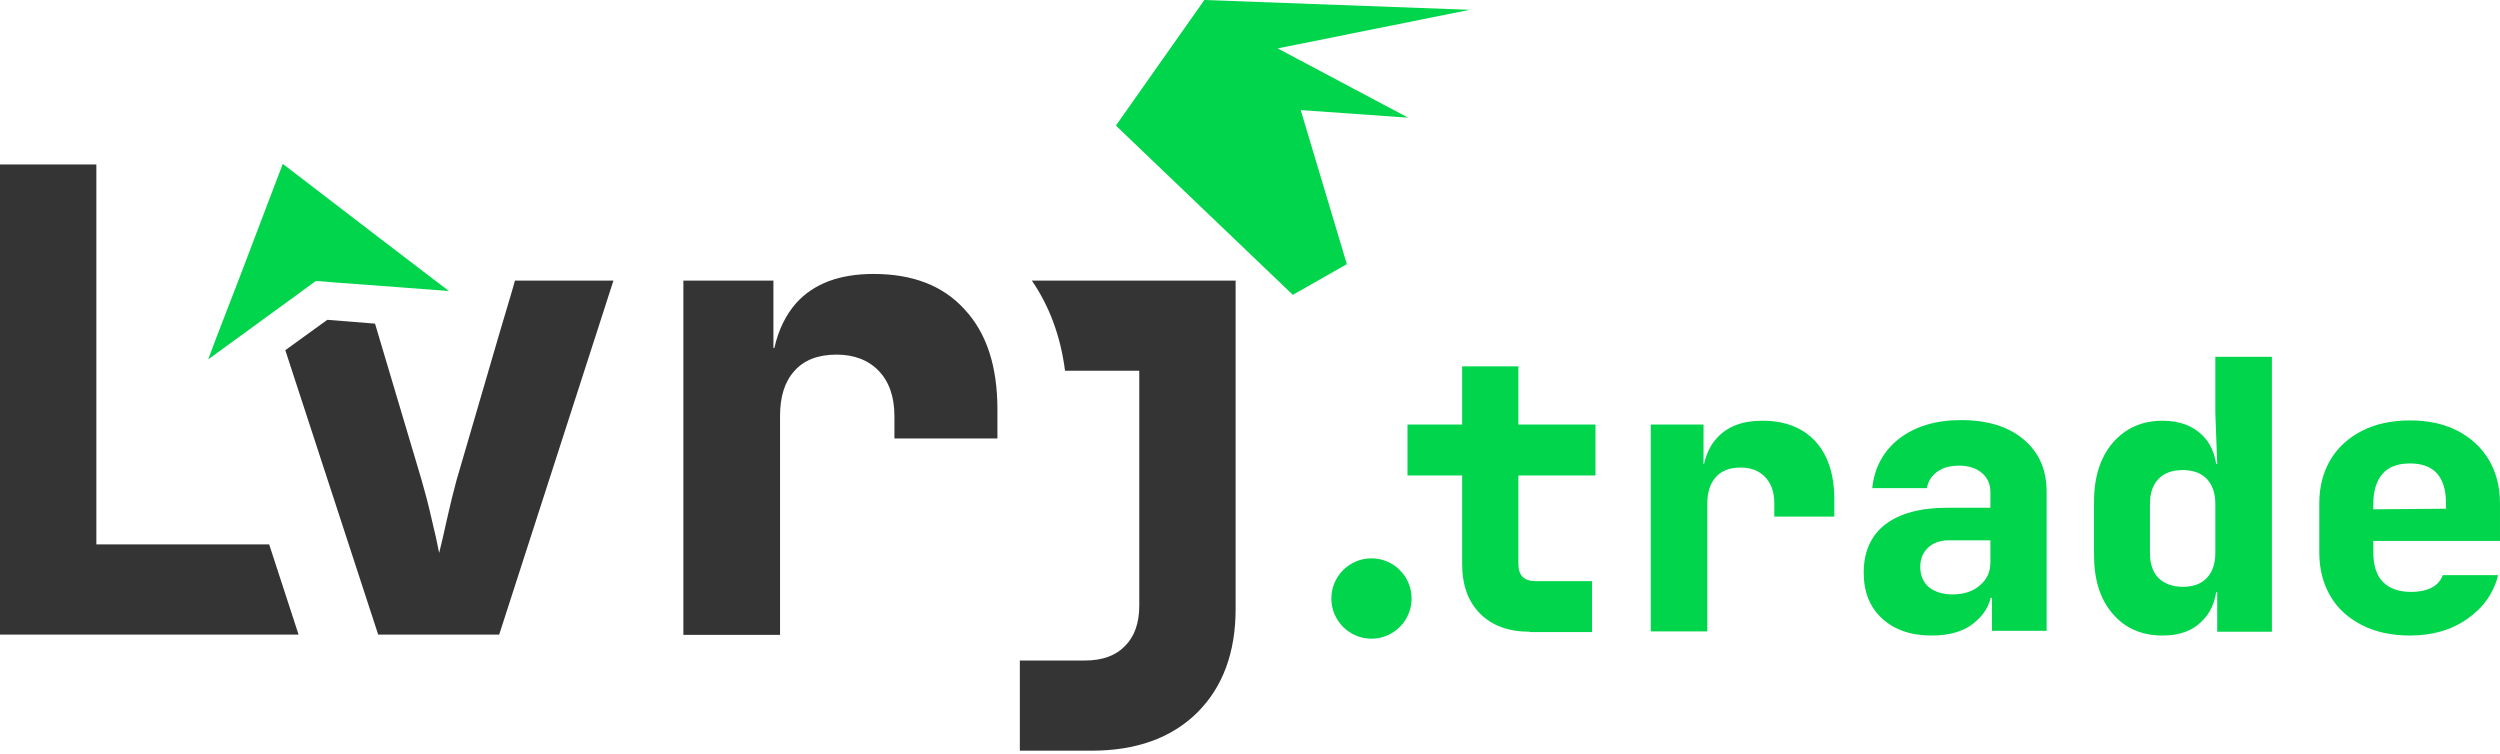 <svg width="209" height="63" viewBox="0 0 209 63" fill="none" xmlns="http://www.w3.org/2000/svg">
<path d="M127.888 52.813C126.118 52.813 124.744 52.31 123.741 51.305C122.737 50.3 122.235 48.925 122.235 47.153V39.748H117.666V35.491H122.235V30.625H126.937V35.491H133.381V39.748H126.937V47.153C126.937 48.105 127.412 48.581 128.363 48.581H133.091V52.839H127.888V52.813Z" fill="#00D54B"/>
<path d="M138.004 52.813V35.491H142.415V38.797H143.603L142.256 40.806C142.256 38.929 142.679 37.527 143.55 36.601C144.422 35.649 145.663 35.173 147.327 35.173C149.229 35.173 150.708 35.755 151.765 36.892C152.821 38.056 153.349 39.669 153.349 41.758V43.187H148.331V42.076C148.331 41.124 148.067 40.41 147.565 39.881C147.063 39.352 146.377 39.087 145.505 39.087C144.607 39.087 143.92 39.352 143.445 39.881C142.969 40.41 142.732 41.15 142.732 42.076V52.786H138.004V52.813Z" fill="#00D54B"/>
<path d="M161.484 53.13C159.741 53.13 158.368 52.654 157.338 51.702C156.307 50.75 155.806 49.48 155.806 47.867C155.806 46.122 156.413 44.773 157.602 43.847C158.817 42.922 160.533 42.446 162.805 42.446H166.397V41.15C166.397 40.462 166.159 39.933 165.684 39.537C165.208 39.14 164.575 38.928 163.782 38.928C163.043 38.928 162.435 39.087 161.96 39.431C161.484 39.775 161.194 40.224 161.088 40.806H156.519C156.704 39.061 157.47 37.685 158.79 36.654C160.111 35.649 161.828 35.12 163.941 35.12C166.133 35.12 167.876 35.649 169.17 36.733C170.464 37.818 171.098 39.272 171.098 41.097V52.733H166.529V49.983H165.763L166.555 48.872C166.555 50.168 166.08 51.199 165.156 51.966C164.284 52.76 163.043 53.13 161.484 53.13ZM163.227 49.692C164.152 49.692 164.918 49.454 165.499 48.952C166.106 48.449 166.397 47.814 166.397 47.021V45.17H162.911C162.197 45.17 161.616 45.381 161.194 45.778C160.745 46.201 160.533 46.73 160.533 47.391C160.533 48.105 160.771 48.661 161.247 49.084C161.748 49.48 162.409 49.692 163.227 49.692Z" fill="#00D54B"/>
<path d="M180.791 53.13C179.048 53.13 177.648 52.522 176.618 51.305C175.561 50.089 175.06 48.449 175.06 46.36V41.943C175.06 39.881 175.588 38.241 176.618 37.024C177.674 35.808 179.048 35.173 180.791 35.173C182.217 35.173 183.327 35.596 184.145 36.416C184.964 37.236 185.36 38.4 185.36 39.907L184.251 38.796H185.36L185.202 34.538V29.831H189.93V52.813H185.36V49.507H184.251L185.36 48.396C185.36 49.877 184.964 51.041 184.145 51.861C183.327 52.733 182.217 53.13 180.791 53.13ZM182.481 49.057C183.353 49.057 184.013 48.819 184.489 48.317C184.964 47.815 185.202 47.127 185.202 46.228V42.129C185.202 41.229 184.964 40.542 184.489 40.039C184.013 39.537 183.327 39.299 182.481 39.299C181.61 39.299 180.923 39.537 180.448 40.039C179.972 40.542 179.735 41.229 179.735 42.129V46.228C179.735 47.127 179.972 47.841 180.448 48.317C180.923 48.793 181.61 49.057 182.481 49.057Z" fill="#00D54B"/>
<path d="M201.472 53.13C199.94 53.13 198.593 52.84 197.457 52.258C196.322 51.676 195.424 50.882 194.816 49.825C194.209 48.793 193.892 47.577 193.892 46.175V42.076C193.892 40.701 194.209 39.484 194.816 38.453C195.424 37.421 196.322 36.602 197.457 36.02C198.593 35.438 199.94 35.147 201.472 35.147C203.004 35.147 204.324 35.438 205.46 36.02C206.569 36.602 207.441 37.395 208.075 38.453C208.682 39.484 208.999 40.701 208.999 42.076V45.223H198.408V46.175C198.408 47.259 198.672 48.106 199.2 48.635C199.729 49.19 200.521 49.481 201.551 49.481C202.291 49.481 202.872 49.349 203.321 49.111C203.77 48.873 204.06 48.502 204.219 48.079H208.841C208.471 49.587 207.6 50.803 206.279 51.729C204.932 52.681 203.321 53.13 201.472 53.13ZM204.483 42.843V42.049C204.483 40.992 204.245 40.172 203.743 39.59C203.242 39.035 202.502 38.744 201.472 38.744C200.442 38.744 199.676 39.035 199.174 39.616C198.672 40.198 198.408 41.044 198.408 42.102V42.578L204.826 42.526L204.483 42.843Z" fill="#00D54B"/>
<path d="M114.655 53.395C116.508 53.395 118.009 51.891 118.009 50.036C118.009 48.181 116.508 46.677 114.655 46.677C112.803 46.677 111.301 48.181 111.301 50.036C111.301 51.891 112.803 53.395 114.655 53.395Z" fill="#00D54B"/>
<path d="M22.503 45.514H8.056V13.752H0V53.051H24.96L22.503 45.514Z" fill="#343434"/>
<path d="M83.384 34.221V36.654H74.773V34.777C74.773 33.163 74.324 31.894 73.453 30.995C72.581 30.096 71.392 29.646 69.94 29.646C68.408 29.646 67.219 30.096 66.427 30.995C65.608 31.894 65.212 33.137 65.212 34.777V53.077H57.13V23.458H64.657V29.091H64.737C65.08 27.557 65.714 26.288 66.585 25.309C68.065 23.696 70.204 22.902 73.03 22.902C76.305 22.902 78.841 23.881 80.637 25.864C82.486 27.848 83.384 30.625 83.384 34.221Z" fill="#343434"/>
<path d="M103.298 23.432V50.909C103.298 54.559 102.215 57.468 100.076 59.584C97.937 61.699 94.978 62.757 91.254 62.757H85.259V55.22H90.673C92.152 55.22 93.262 54.823 94.054 54.003C94.846 53.21 95.243 52.073 95.243 50.645V30.995H89.036C88.666 28.086 87.715 25.574 86.263 23.458H103.298V23.432Z" fill="#343434"/>
<path d="M51.293 23.432L41.732 53.051H31.616L23.851 29.276L27.363 26.737L31.352 27.055L35.234 40.093C35.525 41.098 35.815 42.182 36.08 43.372C36.37 44.562 36.581 45.514 36.713 46.228C36.898 45.514 37.109 44.562 37.374 43.372C37.638 42.182 37.902 41.124 38.166 40.146L41.758 27.848L42.788 24.384L43.052 23.458H51.293V23.432Z" fill="#343434"/>
<path d="M37.532 24.331L33.359 24.013L28.367 23.643L26.413 23.484L24.458 24.912L20.787 27.584L17.406 30.043L18.04 28.35L20.1 23.008L23.64 13.699L31.537 19.755L36.106 23.246L37.532 24.331Z" fill="#00D54B"/>
<path d="M108.079 24.648L93.288 10.499L100.684 0L122.87 0.82L106.811 4.046L117.719 9.838L108.739 9.203L112.595 22.083L108.079 24.648Z" fill="#00D54B"/>
</svg>
